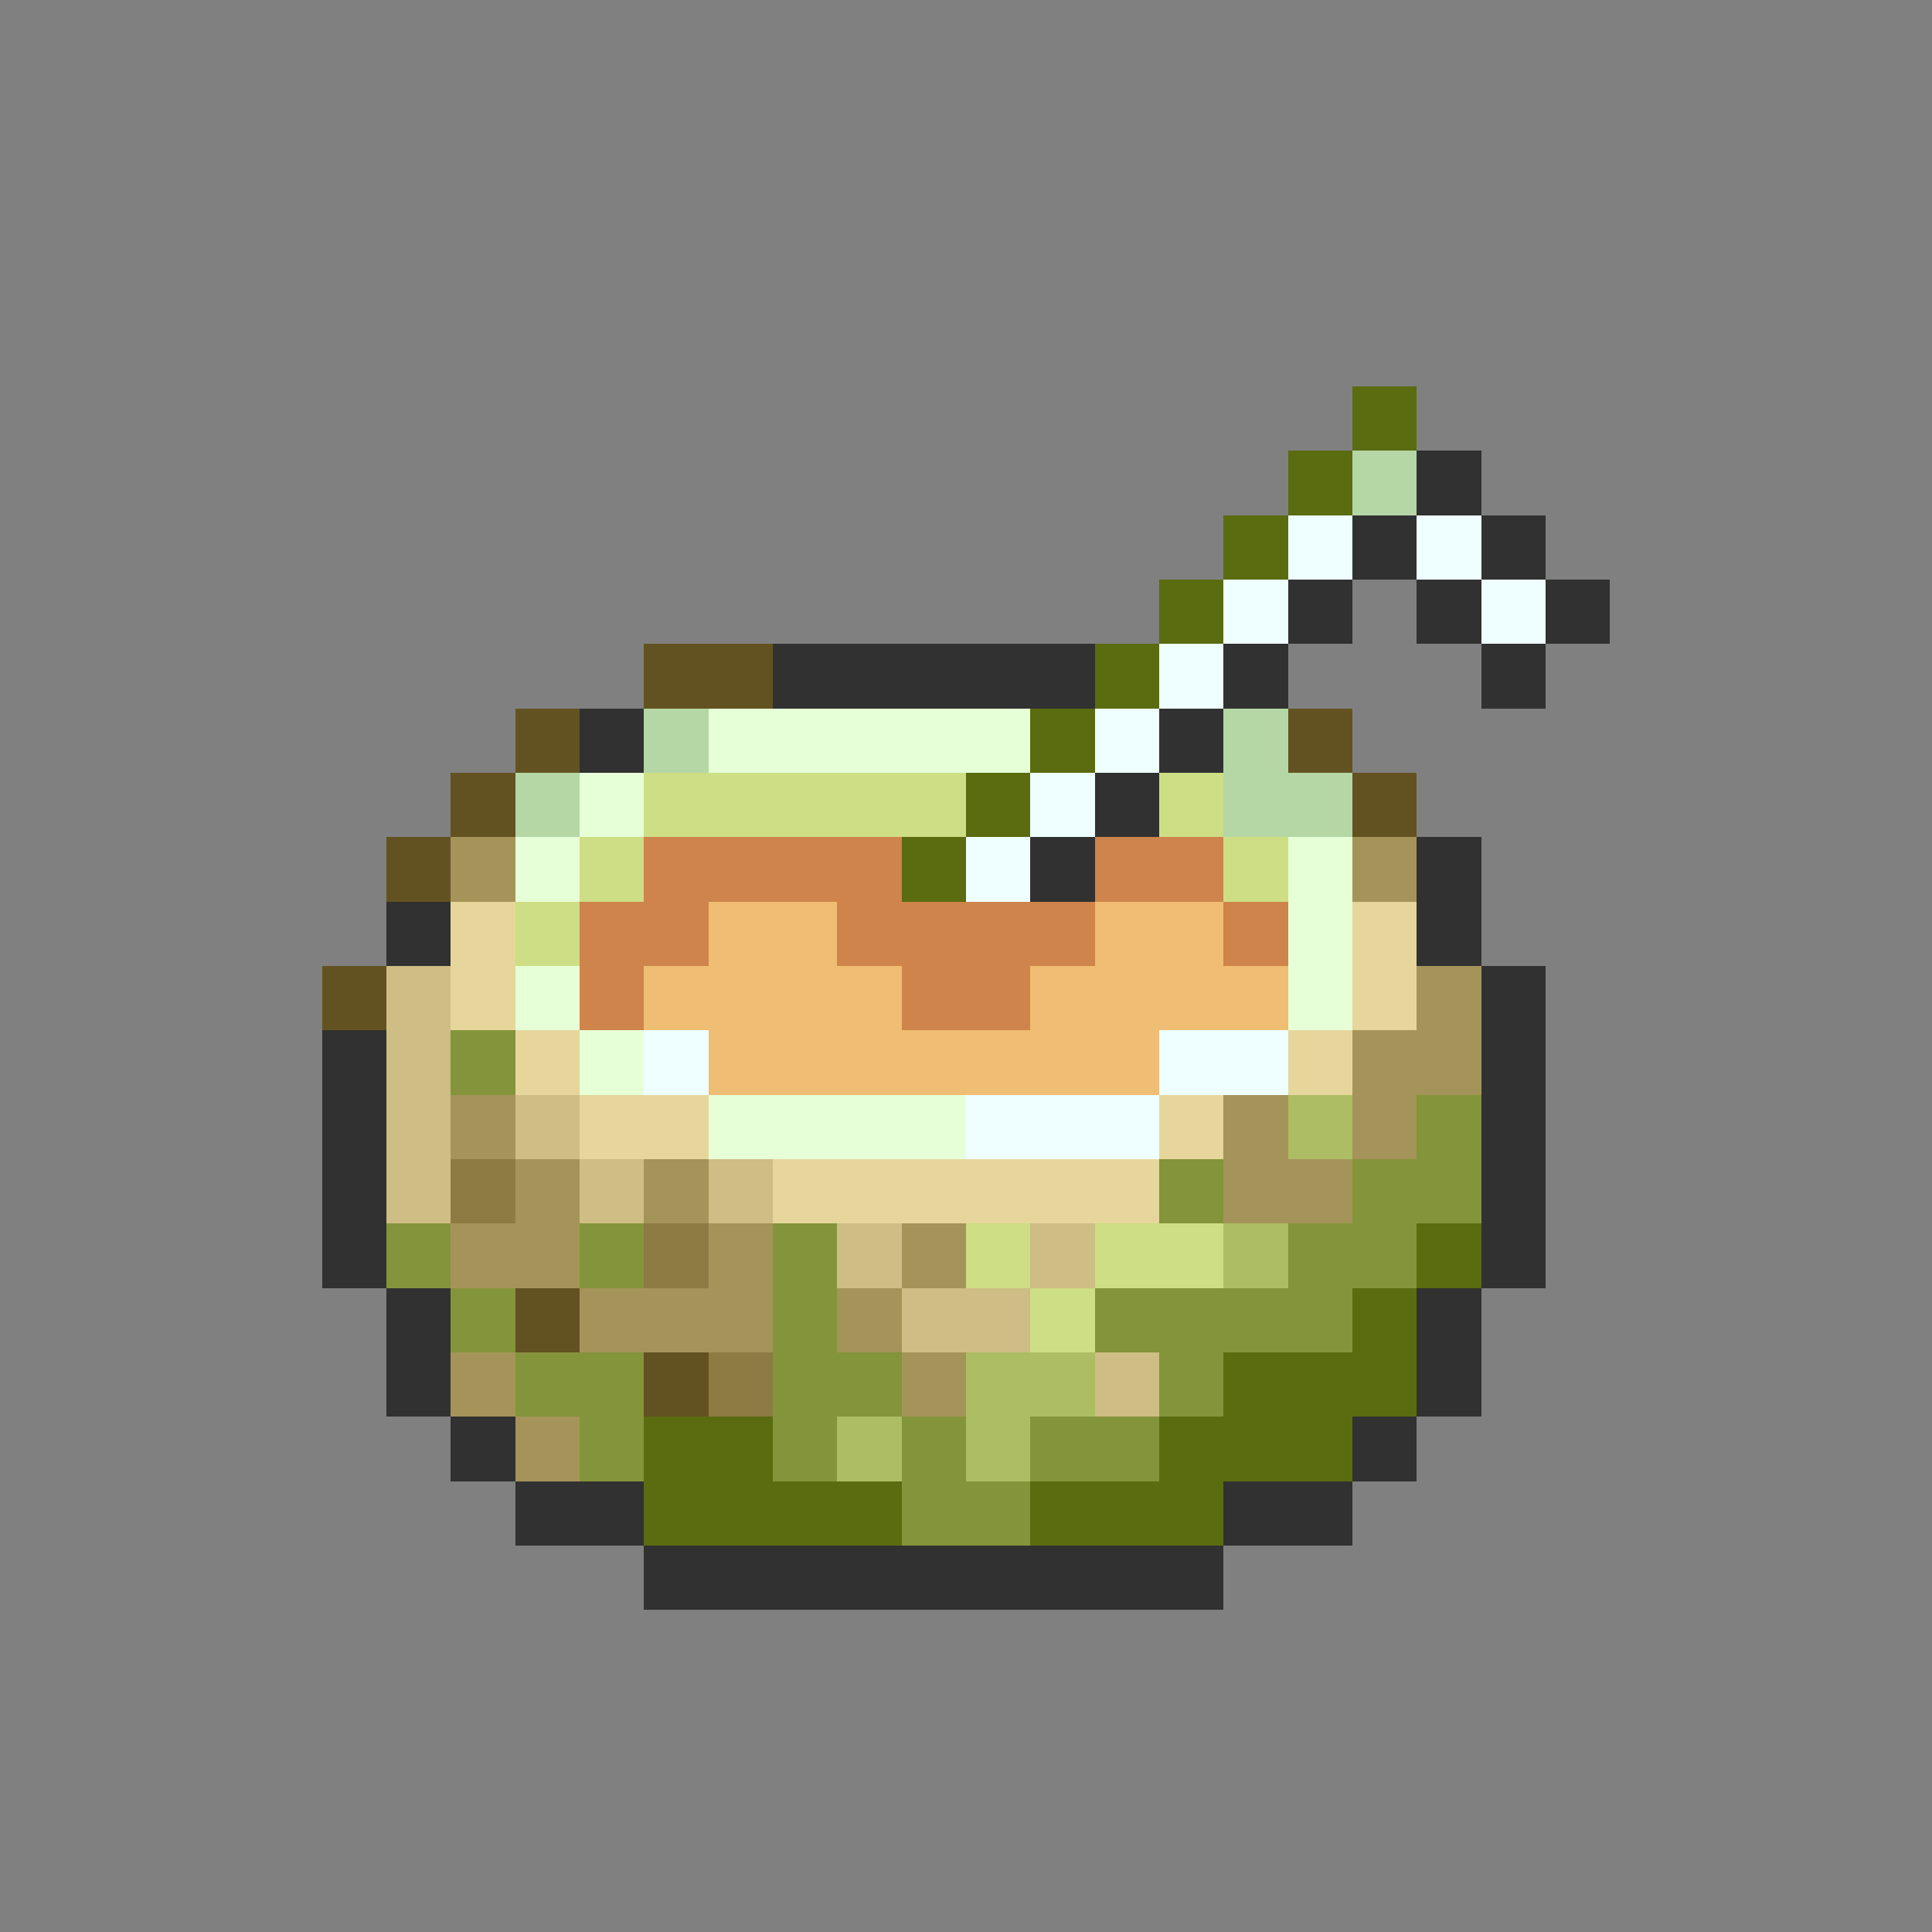 <svg xmlns="http://www.w3.org/2000/svg" viewBox="0 -0.5 30 30" shape-rendering="crispEdges">
<rect x="0" y="-0.5" width="30" height="30" fill="#808080" stroke="none"/>
<path stroke="#5a6b10" d="M21 6h1M20 7h1M19 8h1M18 9h1M17 10h1M16 11h1M15 12h1M14 13h1M22 19h1M21 20h1M19 21h3M10 22h2M18 22h3M10 23h4M16 23h3" />
<path stroke="#b5d6a5" d="M21 7h1M10 11h1M19 11h1M8 12h1M19 12h2" />
<path stroke="#313131" d="M22 7h1M21 8h1M23 8h1M20 9h1M22 9h1M24 9h1M12 10h5M19 10h1M23 10h1M9 11h1M18 11h1M17 12h1M16 13h1M22 13h1M6 14h1M22 14h1M23 15h1M5 16h1M23 16h1M5 17h1M23 17h1M5 18h1M23 18h1M5 19h1M23 19h1M6 20h1M22 20h1M6 21h1M22 21h1M7 22h1M21 22h1M8 23h2M19 23h2M10 24h9" />
<path stroke="#efffff" d="M20 8h1M22 8h1M19 9h1M23 9h1M18 10h1M17 11h1M16 12h1M15 13h1M10 16h1M18 16h2M15 17h3" />
<path stroke="#635221" d="M10 10h2M8 11h1M20 11h1M7 12h1M21 12h1M6 13h1M5 15h1M8 20h1M10 21h1" />
<path stroke="#e6ffd6" d="M11 11h5M9 12h1M8 13h1M20 13h1M20 14h1M8 15h1M20 15h1M9 16h1M11 17h4" />
<path stroke="#cede84" d="M10 12h5M18 12h1M9 13h1M19 13h1M8 14h1M15 19h1M17 19h2M16 20h1" />
<path stroke="#a5945a" d="M7 13h1M21 13h1M22 15h1M21 16h2M7 17h1M19 17h1M21 17h1M8 18h1M10 18h1M19 18h2M7 19h2M11 19h1M14 19h1M9 20h3M13 20h1M7 21h1M14 21h1M8 22h1" />
<path stroke="#ce844a" d="M10 13h4M17 13h2M9 14h2M13 14h4M19 14h1M9 15h1M14 15h2" />
<path stroke="#e6d69c" d="M7 14h1M21 14h1M7 15h1M21 15h1M8 16h1M20 16h1M9 17h2M18 17h1M12 18h6" />
<path stroke="#efbd73" d="M11 14h2M17 14h2M10 15h4M16 15h4M11 16h7" />
<path stroke="#cebd84" d="M6 15h1M6 16h1M6 17h1M8 17h1M6 18h1M9 18h1M11 18h1M13 19h1M16 19h1M14 20h2M17 21h1" />
<path stroke="#84943a" d="M7 16h1M22 17h1M18 18h1M21 18h2M6 19h1M9 19h1M12 19h1M20 19h2M7 20h1M12 20h1M17 20h4M8 21h2M12 21h2M18 21h1M9 22h1M12 22h1M14 22h1M16 22h2M14 23h2" />
<path stroke="#adbd63" d="M20 17h1M19 19h1M15 21h2M13 22h1M15 22h1" />
<path stroke="#8c7b42" d="M7 18h1M10 19h1M11 21h1" />
</svg>